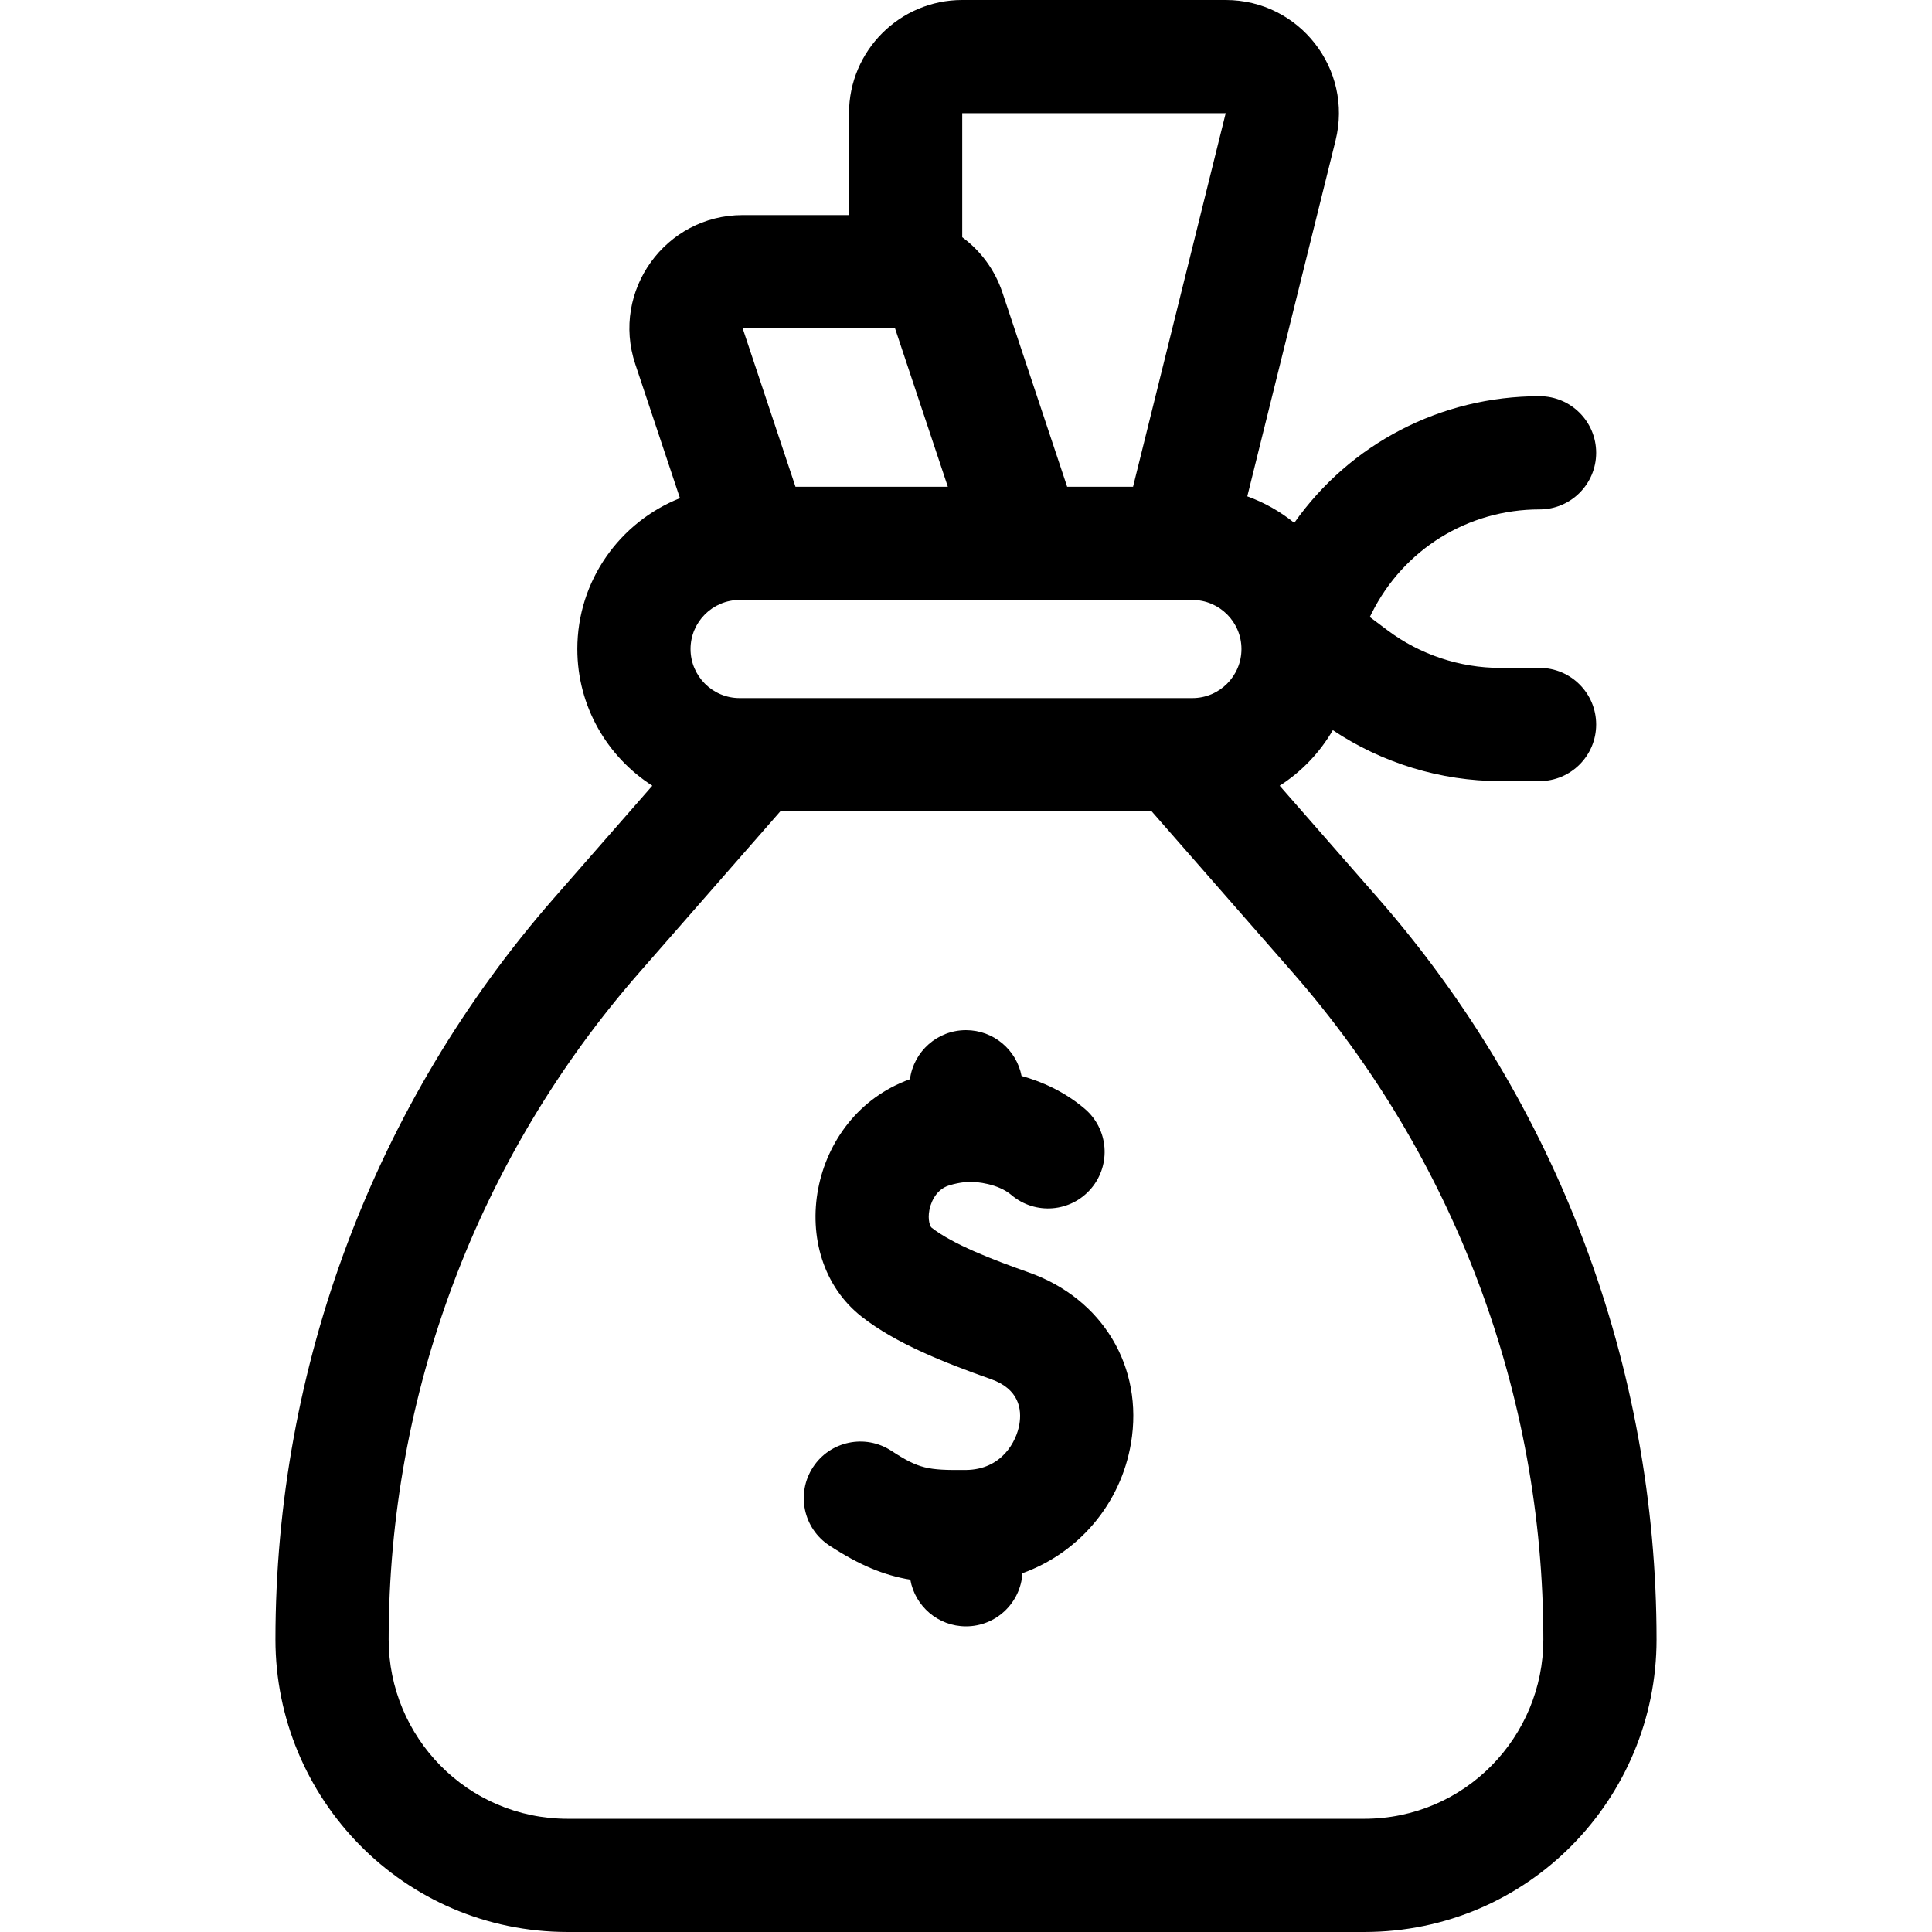 <svg id="Capa_1" enable-background="new 0 0 512 512" height="512" viewBox="0 0 512 512" width="512" xmlns="http://www.w3.org/2000/svg"><g><path d="m365.161 237.977-26.034-29.754c5.789-3.709 10.632-8.764 14.089-14.724 13.053 8.725 28.638 13.501 44.358 13.501h10.426c8.284 0 15-6.716 15-15s-6.716-15-15-15h-10.426c-10.688 0-21.283-3.531-29.833-9.944l-4.727-3.545.513-1.025c8.478-16.954 25.519-27.486 44.473-27.486 8.284 0 15-6.716 15-15s-6.716-15-15-15c-26.252 0-50.207 12.608-65.007 33.562-3.696-2.99-7.893-5.382-12.447-7.024l23.392-94.31c4.697-18.909-9.595-37.228-29.118-37.228h-69.82c-16.542 0-30 13.458-30 30v27h-28.188c-20.445 0-34.929 20.081-28.461 39.486l11.845 35.536c-15.911 6.313-27.196 21.847-27.196 39.978 0 15.2 7.935 28.573 19.873 36.223l-26.034 29.754c-47.615 54.418-73.839 124.21-73.839 196.518 0 41.963 33.82 77.505 77.505 77.505h210.99c43.669 0 77.505-35.526 77.505-77.505 0-72.308-26.224-142.1-73.839-196.518zm-169.161-52.977c-7.168 0-13-5.832-13-13s5.832-13 13-13h120c7.168 0 13 5.832 13 13s-5.832 13-13 13zm128.821-155.001-24.555 99.001h-17.454l-17.162-51.487c-2.008-6.023-5.793-11.066-10.649-14.65v-32.863zm-87.633 57.001 14 42h-40.377l-14-42zm124.307 395h-210.99c-26.766 0-47.505-21.774-47.505-47.505 0-65.04 23.587-127.815 66.417-176.763l37.39-42.732h98.385l37.39 42.732c42.831 48.948 66.418 111.723 66.418 176.763 0 25.72-20.729 47.505-47.505 47.505z"/><path d="m272.625 337.205c-9.561-3.38-20.098-7.433-25.756-11.871-.372-.291-1.066-2.038-.578-4.629.233-1.24 1.307-5.382 5.299-6.584 2.977-.896 5.117-.9 5.218-.912 2.043-.073 7.71.495 11.225 3.478 6.318 5.362 15.783 4.585 21.142-1.731 5.36-6.316 4.586-15.782-1.731-21.142-5.382-4.567-11.368-7.184-16.723-8.676-1.338-6.914-7.416-12.138-14.721-12.138-7.606 0-13.875 5.667-14.852 13.005-27.191 9.749-33.404 46.768-12.793 62.934 9.049 7.097 21.819 12.148 34.272 16.551 7.434 2.627 8.19 7.957 7.517 11.966-.75 4.466-4.596 12.04-14.246 12.104-10.017.084-12.365-.304-19.677-5.086-6.934-4.537-16.229-2.593-20.764 4.342-4.535 6.933-2.591 16.229 4.342 20.764 8.071 5.279 14.441 7.865 21.447 9.059 1.248 7.023 7.371 12.361 14.754 12.361 7.975 0 14.478-6.229 14.954-14.084 14.776-5.324 26.043-18.237 28.775-34.486 3.382-20.124-7.509-38.299-27.104-45.225z"/></g></svg>